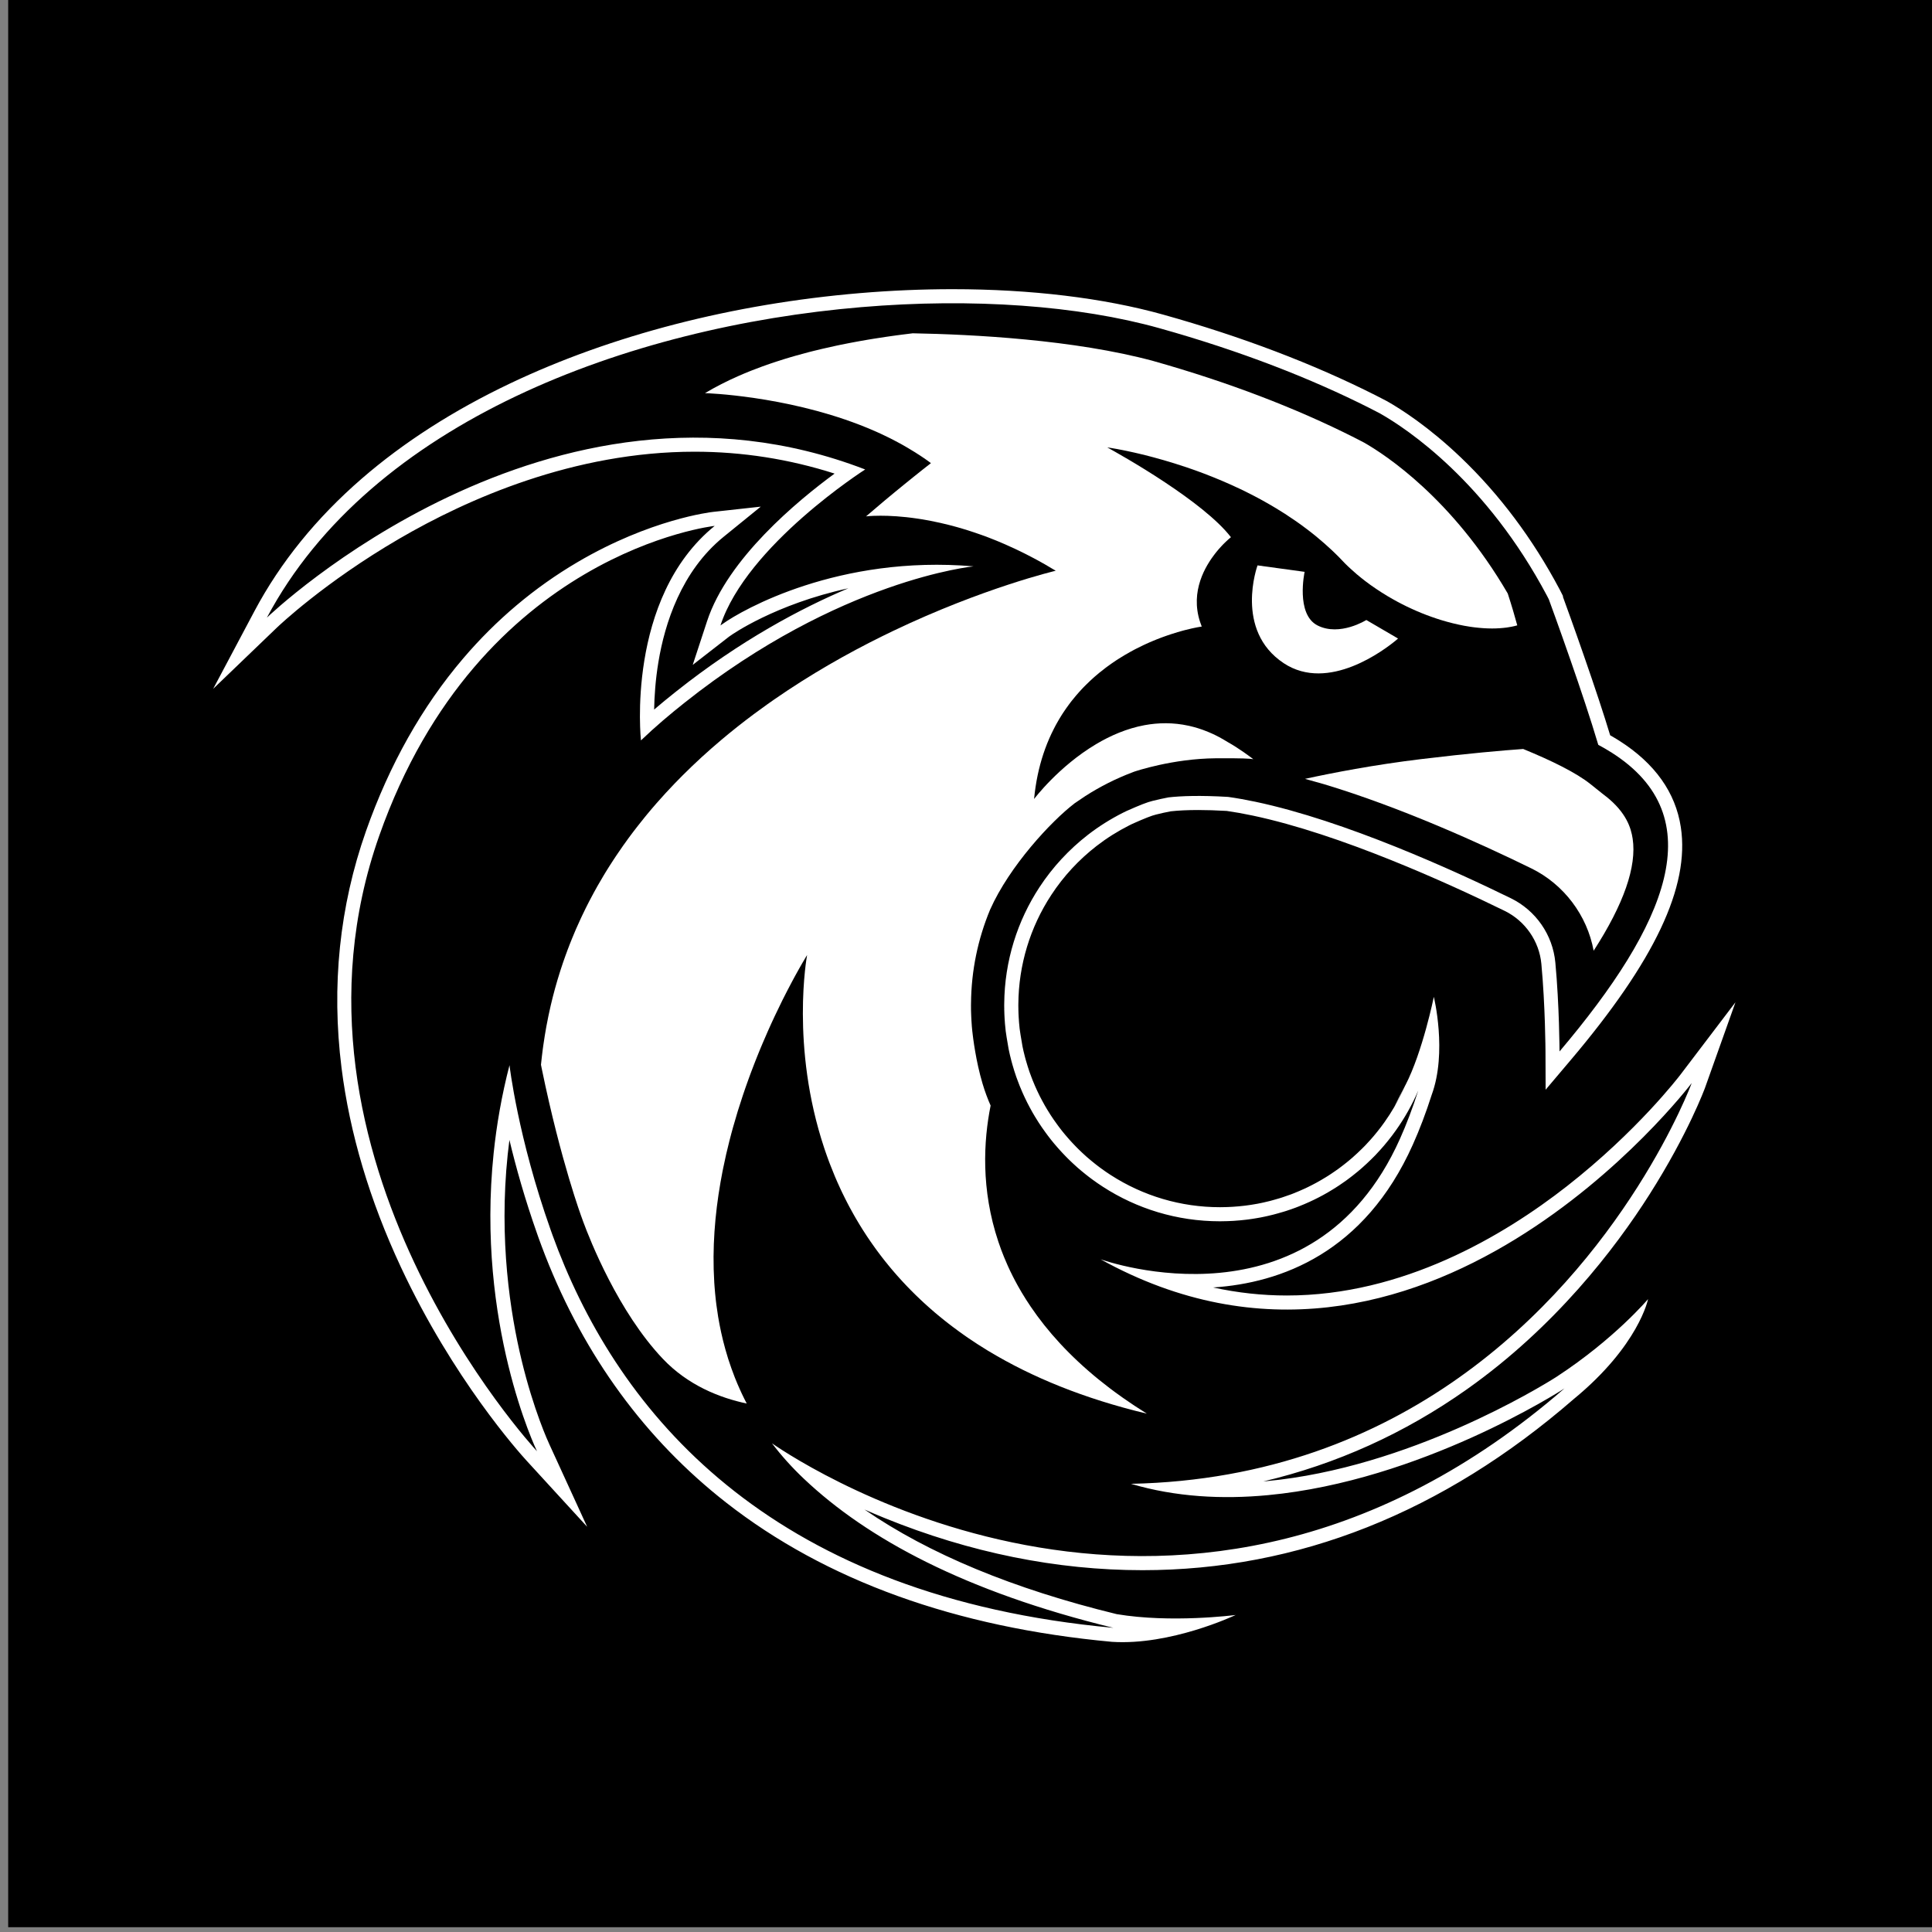 <?xml version="1.0" encoding="UTF-8" standalone="no"?>
<!DOCTYPE svg PUBLIC "-//W3C//DTD SVG 1.1//EN" "http://www.w3.org/Graphics/SVG/1.1/DTD/svg11.dtd">
<svg width="100%" height="100%" viewBox="0 0 2500 2500" version="1.1" xmlns="http://www.w3.org/2000/svg" xmlns:xlink="http://www.w3.org/1999/xlink" xml:space="preserve" xmlns:serif="http://www.serif.com/" style="fill-rule:evenodd;clip-rule:evenodd;stroke-linejoin:round;stroke-miterlimit:2;">
    <rect x="0" y="0" width="2500" height="2500" fill="#808080" stroke="none"/>
    <g transform="matrix(1,0,0,1,-65645,-6726)">
        <g id="BRONZE">
        </g>
        <g id="fronte">
        </g>
        <g id="Artboard73" transform="matrix(1.702,0,0,2.857,-46072.2,-12491.1)">
            <rect x="65645" y="6726" width="1469" height="875" style="fill:none;"/>
            <clipPath id="_clip1">
                <rect x="65645" y="6726" width="1469" height="875"/>
            </clipPath>
            <g clip-path="url(#_clip1)">
                <g transform="matrix(0.455,0,0,0.324,35913.7,4595.07)">
                    <rect x="65332" y="6573" width="3228" height="2699"/>
                </g>
                <g transform="matrix(1.205,0,0,0.718,65439.7,6654.3)">
                    <g transform="matrix(1,0,0,1,1051.38,798.459)">
                        <path d="M0,-12.551C-1.891,-8.249 -4.023,-4.061 -6.396,0C-4.924,-3.135 -2.843,-7.234 0,-12.551" style="fill:white;fill-rule:nonzero;"/>
                    </g>
                    <g transform="matrix(1,0,0,1,1085.44,496.086)">
                        <path d="M0,473.44C-52.183,510.318 -120.127,538.44 -206.663,540.229C-178.427,548.592 -148.934,550.09 -120.229,547.374C-23.744,538.301 64.036,481.866 66.853,480.052C-171.434,686.803 -412.044,529.29 -433.11,514.709L-433.135,514.709C-427.272,522.412 -420.584,529.887 -412.996,537.07C-412.983,537.082 -412.97,537.095 -412.945,537.108C-373.034,574.9 -311.193,608.301 -217.779,631.067C-430.077,611.549 -525.914,500.407 -567.945,393.123C-569.227,389.836 -570.47,386.562 -571.651,383.288L-571.651,383.275L-571.79,382.894L-572.336,381.359L-572.336,381.333L-572.349,381.333L-572.349,381.321L-572.793,380.077C-593.529,321.625 -598.77,276.155 -598.77,276.155C-603.719,295.28 -606.917,313.846 -608.77,331.638C-620.001,439.278 -581.917,518.605 -581.422,519.684C-583.58,517.323 -752.463,334.341 -680.966,131.447C-617.831,-47.69 -469.303,-64.048 -469.303,-64.048C-525.597,-18.337 -515.826,71.282 -515.826,71.282C-506.714,62.538 -497.501,54.797 -488.275,47.475C-390.242,-30.393 -305.952,-38.515 -305.952,-38.515C-390.978,-45.825 -451.942,-11.066 -464.201,-2.259C-465.001,-1.688 -465.559,-1.32 -465.673,-1.231C-448.96,-52.081 -374.353,-99.632 -374.353,-99.632C-573.706,-176.447 -749.608,-8.299 -751.841,-6.155C-686.13,-129.772 -523.643,-189.632 -376.942,-202.018C-306.409,-207.982 -239.518,-202.957 -188.795,-188.769C-137.335,-174.378 -92.868,-156.929 -56.193,-138.414C-53.896,-137.259 -51.701,-136.079 -49.467,-134.937C-32.234,-125.165 17.665,-91.853 55.838,-19.949L56.993,-17.69C56.993,-17.69 56.993,-17.678 57.005,-17.639C57.424,-16.51 63.566,0.241 70.711,20.812C76.739,38.135 83.477,58.16 88.109,73.82C88.122,73.909 88.16,73.985 88.173,74.061C91.193,75.673 94.036,77.335 96.713,79.036C160.457,119.594 131.561,187.412 63.731,267.488C63.731,267.488 63.63,238.465 61.092,211.384C59.454,193.909 48.795,178.579 33.033,170.851C-2.64,153.389 -71.586,121.929 -128.109,109.988C-134.023,108.744 -139.797,107.703 -145.381,106.917C-163.211,105.863 -175.152,106.333 -182.995,107.221C-186.358,107.856 -189.683,108.592 -193.008,109.429C-196.333,110.229 -200.965,112.031 -209.378,115.775C-210.191,116.142 -210.977,116.549 -211.777,116.942C-215.673,118.909 -219.493,121.079 -223.198,123.401C-226.853,125.711 -230.419,128.198 -233.845,130.851C-245.736,140.089 -256.079,151.219 -264.366,163.846C-278.249,185.001 -286.422,210.267 -286.625,237.424C-286.638,237.78 -286.638,238.148 -286.638,238.503C-286.638,238.896 -286.638,239.277 -286.625,239.658C-286.638,240.026 -286.625,240.407 -286.599,240.775C-286.599,240.851 -286.599,240.914 -286.625,240.99C-286.625,241.13 -286.625,241.282 -286.599,241.397C-286.587,242.374 -286.574,243.338 -286.511,244.303C-286.473,245.127 -286.447,245.927 -286.384,246.739C-286.333,247.843 -286.244,248.935 -286.155,250.026C-286.028,251.638 -285.863,253.237 -285.673,254.823C-285.673,254.823 -285.673,254.861 -285.648,254.95C-285.546,255.749 -284.886,260.254 -283.846,266.003C-283.617,267.183 -283.351,268.351 -283.084,269.506C-282.805,270.661 -282.526,271.828 -282.221,272.983C-282.196,273.046 -282.183,273.122 -282.17,273.186C-281.942,274.138 -281.663,275.064 -281.396,276.003C-280.686,278.503 -279.899,280.99 -279.061,283.414C-278.731,284.328 -278.389,285.242 -278.046,286.155C-277.361,288.046 -276.599,289.937 -275.8,291.777C-275.61,292.272 -275.394,292.78 -275.165,293.275C-274.937,293.795 -274.708,294.29 -274.48,294.798C-274.214,295.407 -273.934,296.016 -273.63,296.625C-272.653,298.732 -271.599,300.8 -270.495,302.843C-270.051,303.668 -269.607,304.468 -269.15,305.293C-268.985,305.559 -268.846,305.826 -268.693,306.105C-268.236,306.904 -267.767,307.691 -267.297,308.478C-266.498,309.823 -265.673,311.13 -264.848,312.412C-264.214,313.376 -263.566,314.341 -262.932,315.28C-262.17,316.397 -261.384,317.488 -260.584,318.579C-260.077,319.277 -259.556,319.975 -259.049,320.661C-258.516,321.358 -258.008,322.031 -257.462,322.716C-257.411,322.767 -257.361,322.831 -257.335,322.894C-256.016,324.582 -254.62,326.219 -253.211,327.831C-252.818,328.3 -252.437,328.744 -251.993,329.214C-251.333,329.963 -250.648,330.711 -249.95,331.447C-249.873,331.524 -249.785,331.638 -249.683,331.727C-249.049,332.425 -248.376,333.11 -247.716,333.782C-247.208,334.328 -246.688,334.836 -246.168,335.343C-245.939,335.572 -245.711,335.8 -245.47,336.029C-244.785,336.701 -244.087,337.361 -243.389,338.008C-242.411,338.935 -241.384,339.848 -240.381,340.749C-239.518,341.498 -238.642,342.247 -237.767,342.97C-236.967,343.643 -236.193,344.277 -235.368,344.925C-234.772,345.42 -234.15,345.902 -233.541,346.359C-232.906,346.866 -232.259,347.348 -231.599,347.831C-231.409,347.983 -231.193,348.135 -230.977,348.288C-230.013,349.011 -229.036,349.709 -228.046,350.381C-227.945,350.458 -227.818,350.546 -227.716,350.61C-226.587,351.397 -225.457,352.158 -224.315,352.881C-203.046,366.638 -177.703,374.62 -150.521,374.62C-149.137,374.62 -147.754,374.607 -146.409,374.544C-146.028,374.544 -145.647,374.519 -145.279,374.506C-144.163,374.48 -143.084,374.417 -141.993,374.354C-140.571,374.265 -139.175,374.151 -137.779,374.024C-136.561,373.922 -135.368,373.795 -134.175,373.643C-133.655,373.579 -133.16,373.529 -132.627,373.453C-131.701,373.326 -130.787,373.199 -129.886,373.059C-129.036,372.932 -128.198,372.793 -127.386,372.653C-126.523,372.526 -125.685,372.361 -124.861,372.209C-124.036,372.044 -123.198,371.879 -122.373,371.701C-121.701,371.562 -121.028,371.409 -120.343,371.257C-119.137,370.991 -117.919,370.699 -116.713,370.381C-115.787,370.14 -114.861,369.899 -113.934,369.62C-112.678,369.303 -111.434,368.922 -110.229,368.554C-109.645,368.376 -109.074,368.199 -108.528,368.021C-106.574,367.387 -104.619,366.714 -102.729,366.003C-102.107,365.762 -101.472,365.534 -100.863,365.28C-98.553,364.366 -96.256,363.402 -93.997,362.361C-93.046,361.942 -92.119,361.511 -91.193,361.041C-87.221,359.125 -83.363,357.019 -79.619,354.709C-78.921,354.303 -78.223,353.871 -77.551,353.427C-76.117,352.513 -74.695,351.587 -73.325,350.61C-72.449,350.026 -71.586,349.417 -70.723,348.795C-70.063,348.326 -69.404,347.831 -68.756,347.323C-68.096,346.841 -67.449,346.346 -66.815,345.838C-65.761,345.039 -64.721,344.201 -63.706,343.338C-62.855,342.653 -62.043,341.942 -61.231,341.244C-60.939,340.991 -60.66,340.762 -60.393,340.496C-59.531,339.76 -58.693,338.998 -57.868,338.199C-56.878,337.31 -55.939,336.397 -54.987,335.445C-54.099,334.582 -53.223,333.681 -52.335,332.793C-52.31,332.729 -52.259,332.678 -52.195,332.628C-51.409,331.803 -50.635,330.952 -49.873,330.115C-49.581,329.823 -49.328,329.506 -49.048,329.214C-48.3,328.389 -47.576,327.564 -46.853,326.701C-45.14,324.683 -43.477,322.602 -41.878,320.496C-41.079,319.442 -40.292,318.376 -39.518,317.272C-33.972,309.48 -29.239,301.079 -25.419,292.183C-28.972,303.3 -32.843,313.465 -36.992,322.716C-91.891,445.217 -221.942,399.975 -225.863,398.579C-23.388,510.775 145.483,289.595 147.132,287.424C146.675,288.706 105.457,398.947 0,473.44M140.089,282.044C138.985,283.491 112.64,317.881 68.35,352.526C28.147,383.96 -35.127,421.435 -108.287,421.435C-123.883,421.435 -139.416,419.734 -154.823,416.371C-112.056,413.554 -59.404,394.519 -28.858,326.346C-24.53,316.714 -20.52,306.13 -16.929,294.886C-7.005,267.945 -15.571,233.046 -15.571,233.046C-15.571,233.046 -22.627,267.729 -33.477,288.706C-33.655,289.062 -33.845,289.404 -34.023,289.747C-34.036,289.772 -34.036,289.798 -34.061,289.823C-35.952,294.125 -38.084,298.313 -40.457,302.374C-40.457,302.399 -40.469,302.424 -40.482,302.437C-42.411,305.762 -44.505,308.998 -46.726,312.12C-47.399,313.084 -48.109,314.049 -48.921,315.128C-50.482,317.171 -52.043,319.125 -53.591,320.952C-54.226,321.714 -54.86,322.425 -55.546,323.186C-55.711,323.364 -55.876,323.541 -56.041,323.732L-56.167,323.871L-56.269,323.985L-56.421,324.138C-57.069,324.861 -57.729,325.584 -58.401,326.295C-58.617,326.498 -58.807,326.701 -58.998,326.917L-59.492,327.425L-61.142,329.074L-61.193,329.112L-61.244,329.163C-61.929,329.848 -62.843,330.749 -63.769,331.587L-64.023,331.815C-64.708,332.488 -65.406,333.123 -66.13,333.732L-66.396,333.96L-66.612,334.176C-66.662,334.227 -66.726,334.277 -66.789,334.328L-67.03,334.544L-67.437,334.887C-68.071,335.432 -68.668,335.952 -69.251,336.422L-69.429,336.574C-70.33,337.336 -71.244,338.072 -72.157,338.757L-72.246,338.833L-72.335,338.897C-72.868,339.328 -73.414,339.747 -73.972,340.153L-74.086,340.242L-74.213,340.331C-74.759,340.762 -75.317,341.181 -75.85,341.562C-76.828,342.26 -77.551,342.767 -78.223,343.224L-78.338,343.3L-78.452,343.376C-79.734,344.29 -81.117,345.178 -82.297,345.94L-82.36,345.978L-82.411,346.016C-82.944,346.359 -83.49,346.701 -84.061,347.031L-84.162,347.082L-84.251,347.145C-87.69,349.265 -91.307,351.244 -95.025,353.046L-95.102,353.084L-95.178,353.123C-95.901,353.478 -96.675,353.846 -97.551,354.227L-97.614,354.265L-97.69,354.29C-99.632,355.191 -101.739,356.079 -104.099,357.019L-104.175,357.044L-104.251,357.082C-104.569,357.209 -104.899,357.336 -105.216,357.463L-105.825,357.691C-107.475,358.3 -109.239,358.922 -111.244,359.569C-111.739,359.734 -112.259,359.899 -112.792,360.052L-112.855,360.077C-113.985,360.42 -115.051,360.749 -116.079,361.003L-116.282,361.054L-116.472,361.117C-117.234,361.346 -118.059,361.562 -118.921,361.79C-119.987,362.069 -121.092,362.336 -122.234,362.577L-122.614,362.666C-123.135,362.78 -123.642,362.894 -124.15,363.008L-124.188,363.008L-124.213,363.021C-124.873,363.161 -125.546,363.288 -126.218,363.427L-126.523,363.491L-126.942,363.567C-127.5,363.668 -128.071,363.782 -128.655,363.859L-128.756,363.884L-128.858,363.897C-129.607,364.024 -130.381,364.15 -131.168,364.277C-132.069,364.417 -132.932,364.531 -133.807,364.645C-134.137,364.696 -134.404,364.734 -134.683,364.76L-135.216,364.823C-136.358,364.975 -137.411,365.077 -138.49,365.166L-138.515,365.178L-138.553,365.178C-140.064,365.318 -141.333,365.42 -142.513,365.483C-143.554,365.546 -144.518,365.597 -145.457,365.623L-145.559,365.623L-146.015,365.648C-146.13,365.648 -146.257,365.661 -146.383,365.661L-146.574,365.661L-146.802,365.673C-148.033,365.724 -149.366,365.737 -150.495,365.737C-175.064,365.737 -198.909,358.706 -219.467,345.42L-219.493,345.394L-219.531,345.381C-220.457,344.785 -221.46,344.112 -222.615,343.326L-222.792,343.199L-222.818,343.173L-222.856,343.148L-223.021,343.034C-223.896,342.437 -224.772,341.815 -225.622,341.181L-225.724,341.105L-225.825,341.029C-225.914,340.965 -225.99,340.914 -226.066,340.851L-226.219,340.737L-226.333,340.661C-226.828,340.293 -227.424,339.861 -227.957,339.417L-228.071,339.341L-228.186,339.252C-228.757,338.82 -229.239,338.44 -229.67,338.085L-229.759,338.008L-229.861,337.932C-230.546,337.399 -231.231,336.841 -232.018,336.168L-232.043,336.143L-232.081,336.117C-232.881,335.458 -233.68,334.772 -234.467,334.087L-234.861,333.744C-235.711,332.983 -236.498,332.272 -237.247,331.562L-237.285,331.524L-237.323,331.498C-237.957,330.902 -238.592,330.305 -239.214,329.683L-239.277,329.633L-239.328,329.582C-239.505,329.417 -239.67,329.252 -239.835,329.074L-239.873,329.049L-239.937,328.985C-240.394,328.541 -240.825,328.123 -241.181,327.729L-241.346,327.564C-241.98,326.917 -242.564,326.321 -243.084,325.749L-243.427,325.369L-243.503,325.305C-244.125,324.658 -244.721,323.998 -245.305,323.338L-245.406,323.224L-245.508,323.11C-245.787,322.818 -246.054,322.513 -246.371,322.12L-246.434,322.057L-246.498,321.98C-247.513,320.813 -248.833,319.29 -250.051,317.742C-250.229,317.488 -250.419,317.247 -250.622,317.006C-250.977,316.549 -251.333,316.105 -251.675,315.635L-251.917,315.318L-252.183,314.975C-252.576,314.442 -252.983,313.897 -253.376,313.351C-254.01,312.488 -254.81,311.384 -255.559,310.28C-256.142,309.404 -256.764,308.491 -257.373,307.564C-258.313,306.117 -259.01,304.988 -259.632,303.935C-260.064,303.211 -260.495,302.501 -260.901,301.777L-260.939,301.727C-261.092,301.422 -261.257,301.13 -261.434,300.838L-261.434,300.825C-261.853,300.09 -262.247,299.366 -262.64,298.63C-263.757,296.587 -264.696,294.709 -265.546,292.881L-265.597,292.767L-265.66,292.653C-265.863,292.234 -266.079,291.777 -266.307,291.244L-266.333,291.194L-266.346,291.155L-266.587,290.622C-266.726,290.318 -266.866,290.013 -267.005,289.696L-267.031,289.633L-267.069,289.556C-267.221,289.227 -267.361,288.897 -267.488,288.579L-267.551,288.414L-267.627,288.237C-268.389,286.485 -269.074,284.759 -269.67,283.135L-269.696,283.034C-270.026,282.171 -270.343,281.308 -270.66,280.457C-271.447,278.16 -272.17,275.851 -272.818,273.579L-273.008,272.932C-273.173,272.336 -273.338,271.765 -273.465,271.257C-273.516,271.054 -273.566,270.8 -273.655,270.521C-273.896,269.595 -274.125,268.668 -274.341,267.742L-274.417,267.45C-274.658,266.397 -274.899,265.356 -275.089,264.353C-276.13,258.567 -276.752,254.277 -276.802,253.833L-276.891,253.16L-276.904,253.135C-277.056,251.803 -277.17,250.546 -277.272,249.328C-277.348,248.313 -277.437,247.285 -277.475,246.333L-277.488,246.193L-277.5,246.041C-277.538,245.534 -277.564,245.013 -277.577,244.506L-277.602,243.897L-277.615,243.808L-277.615,243.719C-277.665,242.97 -277.678,242.12 -277.691,241.282L-277.691,240.47L-277.703,240.165C-277.716,240.089 -277.716,240.026 -277.716,239.95L-277.703,239.645L-277.716,239.366C-277.729,239.074 -277.729,238.795 -277.729,238.503C-277.729,238.249 -277.729,237.995 -277.716,237.742L-277.716,237.488C-277.526,212.957 -270.33,189.176 -256.904,168.719C-249.201,156.967 -239.594,146.587 -228.363,137.868C-225.229,135.445 -221.891,133.097 -218.427,130.914C-214.911,128.706 -211.32,126.676 -207.767,124.886L-207.132,124.569C-206.65,124.328 -206.168,124.087 -205.686,123.871C-198.008,120.445 -193.566,118.706 -190.901,118.071L-190.85,118.059L-190.812,118.046C-187.741,117.272 -184.658,116.587 -181.637,116.016C-176.726,115.47 -170.876,115.191 -164.252,115.191C-158.769,115.191 -152.716,115.381 -146.244,115.762C-141.168,116.485 -135.673,117.462 -129.911,118.681C-74.518,130.381 -6.472,161.384 29.163,178.833C42.081,185.165 50.939,197.957 52.272,212.209C54.746,238.592 54.873,267.234 54.873,267.513L54.962,291.625L70.533,273.224C123.807,210.343 145.965,163.566 140.267,126.016C136.942,104.112 123.896,85.787 101.51,71.536C99.62,70.343 97.665,69.175 95.685,68.046C91.739,55 86.18,38.147 79.125,17.894C72.932,0.038 67.576,-14.67 65.901,-19.251L65.901,-19.835L64.937,-21.738L63.782,-23.997L63.744,-24.048L63.718,-24.112C46.84,-55.901 25.901,-83.845 1.498,-107.17C-18.883,-126.637 -36.421,-137.767 -45.051,-142.665L-45.228,-142.754L-45.393,-142.843C-46.32,-143.325 -47.234,-143.794 -48.16,-144.277C-49.48,-144.975 -50.812,-145.66 -52.17,-146.345C-91.789,-166.345 -136.942,-183.503 -186.371,-197.323C-223.896,-207.817 -269.835,-213.363 -319.252,-213.363C-338.414,-213.363 -358.059,-212.526 -377.666,-210.876C-457.996,-204.086 -534.366,-184.366 -598.554,-153.82C-634.214,-136.853 -665.635,-116.688 -691.955,-93.883C-720.598,-69.074 -743.377,-40.964 -759.659,-10.33L-785.725,38.731L-745.661,0.254C-744.455,-0.901 -715.598,-28.401 -668.389,-55.914C-625.394,-80.964 -558.161,-110.838 -482.006,-110.838C-451.93,-110.838 -422.285,-106.193 -393.655,-97.03C-416.955,-79.949 -461.117,-43.464 -474.087,-4.01L-483.161,23.63L-460.356,5.914L-460.28,5.85C-459.975,5.647 -459.544,5.356 -459.011,4.975C-458.63,4.696 -431.244,-14.619 -384.975,-24.683C-414.62,-12.17 -453.021,8.147 -493.77,40.521C-498.732,44.455 -503.275,48.186 -507.513,51.815C-507.361,43.541 -506.689,33.097 -504.798,21.739C-500.826,-2.246 -490.458,-35.393 -463.668,-57.157L-440.242,-76.18L-470.242,-72.881C-471.841,-72.703 -509.798,-68.274 -555.927,-41.129C-582.932,-25.254 -607.171,-4.835 -627.983,19.556C-653.922,49.95 -674.544,86.599 -689.316,128.49C-706.029,175.914 -711.219,226.168 -704.747,277.843C-699.57,319.125 -686.981,361.409 -667.298,403.529C-634.366,474.024 -592.628,520.572 -587.983,525.636L-549.772,567.336L-573.313,515.978L-573.338,515.94L-573.389,515.826C-574.404,513.656 -583.554,493.719 -591.156,462.184C-598.25,432.755 -605.521,386.371 -599.912,332.564C-599.582,329.468 -599.227,326.384 -598.821,323.3C-594.811,340.09 -589.125,360.496 -581.206,382.856C-581.206,382.856 -579.963,386.486 -578.541,390.204C-577.818,392.133 -577.044,394.163 -576.194,396.346C-551.295,459.899 -512.932,512.26 -462.158,552.006C-399.226,601.257 -317.272,630.839 -218.566,639.912C-181.726,642.273 -141.764,623.529 -140.597,622.971C-141.815,623.123 -181.485,628.174 -215.648,622.438C-280.914,606.537 -334.226,584.405 -374.772,556.448C-370.686,558.25 -366.435,560.052 -362.031,561.841C-308.3,583.643 -253.579,594.709 -199.391,594.709C-101.396,594.709 -9.848,558.389 72.703,486.765C113.871,452.907 119.582,423.719 119.582,423.719C119.582,423.719 98.465,448.783 62.069,472.577C61.98,472.628 61.853,472.717 61.675,472.831C61.548,472.92 61.409,473.009 61.282,473.085C51.789,479.087 -31.206,530.09 -121.028,538.529C-121.739,538.592 -122.437,538.656 -123.135,538.719C-77.005,527.806 -34.061,508.415 5.152,480.699C60.876,441.333 98.617,392.107 120.47,357.742C144.975,319.201 155.432,290.686 155.533,290.407L174.746,236.447L140.089,282.044Z" style="fill:white;fill-rule:nonzero;"/>
                    </g>
                    <g transform="matrix(1,0,0,1,1051.96,785.808)">
                        <path d="M0,-1.016C-0.178,-0.661 -0.368,-0.318 -0.546,0.025C-0.381,-0.331 -0.228,-0.686 -0.076,-1.041L0,-1.016Z" style="fill:white;fill-rule:nonzero;"/>
                    </g>
                    <g transform="matrix(1,0,0,1,1170.7,572.773)">
                        <path d="M0,127.272C-4.099,104.937 -18.769,85.381 -39.378,75.292C-70.241,60.178 -121.345,36.853 -170.229,22.183C-174.175,21.054 -178.135,19.937 -182.107,18.845C-165,15.114 -138.769,10.013 -109.01,6.409C-78.579,2.729 -57.119,0.901 -44.454,0C-26.637,7.297 -10.952,14.975 -1.98,22.183C1.409,24.899 3.68,26.713 5.178,27.906C5.19,27.919 5.203,27.932 5.216,27.932C6.485,28.947 7.208,29.505 7.576,29.785C7.779,29.937 7.881,30.013 7.932,30.051C7.919,30.026 7.906,30.013 7.881,29.988C20.66,40.165 23.579,49.823 24.607,56.536C27.284,74.125 19.023,97.818 0,127.272" style="fill:white;fill-rule:nonzero;"/>
                    </g>
                    <g transform="matrix(1,0,0,1,1047.29,491.149)">
                        <path d="M0,11.954C0,11.954 -0.444,12.347 -1.269,13.045C-8.388,18.934 -43.858,46.142 -72.081,27.538C-103.592,6.738 -88.655,-34.188 -88.655,-34.188L-58.947,-30.115C-58.947,-30.115 -64.746,-3.313 -50.736,3.731C-36.713,10.787 -20.013,0.266 -20.013,0.266L-9.315,6.51L0,11.954Z" style="fill:white;fill-rule:nonzero;"/>
                    </g>
                    <g transform="matrix(1,0,0,1,1122.51,807.825)">
                        <path d="M0,-313.046L0,-313.033C-1.193,-312.691 -2.424,-312.411 -3.693,-312.158C-4.632,-311.98 -5.596,-311.815 -6.586,-311.675C-9.543,-311.282 -12.652,-311.066 -15.901,-311.066C-16.802,-311.066 -17.69,-311.092 -18.604,-311.117C-19.251,-311.142 -19.911,-311.155 -20.571,-311.206C-21.053,-311.231 -21.561,-311.269 -22.056,-311.307C-22.754,-311.358 -23.452,-311.409 -24.15,-311.485C-24.721,-311.536 -25.279,-311.587 -25.863,-311.663C-26.37,-311.714 -26.891,-311.764 -27.398,-311.84C-27.64,-311.879 -27.855,-311.891 -28.084,-311.929C-28.706,-312.018 -29.34,-312.107 -29.962,-312.196C-30.622,-312.297 -31.307,-312.411 -31.98,-312.538C-32.462,-312.615 -32.944,-312.703 -33.452,-312.78C-38.211,-313.668 -43.109,-314.886 -48.046,-316.384C-50.102,-317.031 -52.157,-317.703 -54.213,-318.439C-58.338,-319.899 -62.487,-321.587 -66.574,-323.465C-68.63,-324.391 -70.673,-325.381 -72.69,-326.422C-73.718,-326.929 -74.708,-327.475 -75.723,-328.008C-76.726,-328.541 -77.716,-329.099 -78.718,-329.67C-79.721,-330.229 -80.698,-330.8 -81.688,-331.384C-83.058,-332.183 -84.416,-333.033 -85.749,-333.896C-86.815,-334.569 -87.906,-335.28 -88.959,-336.003C-89.975,-336.675 -90.99,-337.386 -91.992,-338.097C-92.234,-338.274 -92.5,-338.452 -92.716,-338.604C-93.807,-339.404 -94.899,-340.203 -95.952,-341.003C-97.779,-342.399 -99.531,-343.833 -101.295,-345.305C-102.589,-346.409 -103.858,-347.538 -105.114,-348.706C-105.736,-349.277 -106.371,-349.848 -106.98,-350.432C-107.602,-351.028 -108.198,-351.612 -108.795,-352.208C-109.886,-353.376 -110.99,-354.531 -112.094,-355.66C-112.652,-356.231 -113.211,-356.79 -113.782,-357.348C-114.34,-357.907 -114.911,-358.452 -115.482,-359.011L-115.559,-359.087C-116.066,-359.569 -116.574,-360.064 -117.094,-360.546C-118.642,-361.993 -120.216,-363.427 -121.789,-364.81L-121.802,-364.81C-123.211,-366.054 -124.632,-367.259 -126.079,-368.452C-126.789,-369.049 -127.513,-369.645 -128.236,-370.229C-128.972,-370.813 -129.696,-371.384 -130.419,-371.955C-131.155,-372.526 -131.891,-373.084 -132.627,-373.643C-133.769,-374.531 -134.937,-375.381 -136.104,-376.244C-136.98,-376.879 -137.868,-377.5 -138.744,-378.122C-139.404,-378.592 -140.076,-379.061 -140.736,-379.505C-142.729,-380.876 -144.734,-382.209 -146.751,-383.516C-148.592,-384.683 -150.432,-385.838 -152.272,-386.942C-155.051,-388.617 -157.83,-390.216 -160.609,-391.764C-162.462,-392.78 -164.315,-393.769 -166.168,-394.747L-166.18,-394.747C-168.033,-395.711 -169.886,-396.637 -171.726,-397.564C-172.716,-398.046 -173.693,-398.516 -174.67,-398.985C-182.513,-402.716 -190.241,-405.965 -197.653,-408.782C-198.579,-409.138 -199.505,-409.48 -200.406,-409.81L-200.419,-409.81C-201.333,-410.153 -202.246,-410.483 -203.148,-410.813C-204.048,-411.13 -204.95,-411.447 -205.838,-411.752L-205.851,-411.752C-206.739,-412.069 -207.615,-412.374 -208.503,-412.678C-211.13,-413.567 -213.719,-414.404 -216.219,-415.178C-220.952,-416.65 -225.406,-417.932 -229.544,-419.036C-230.444,-419.29 -231.333,-419.518 -232.208,-419.734C-233.071,-419.962 -233.922,-420.178 -234.759,-420.394C-236.016,-420.698 -237.234,-420.99 -238.401,-421.27C-238.427,-421.282 -238.452,-421.295 -238.477,-421.295C-239.226,-421.473 -239.962,-421.638 -240.673,-421.802C-240.939,-421.866 -241.206,-421.929 -241.472,-421.993C-243.325,-422.399 -245.038,-422.78 -246.625,-423.11L-246.637,-423.11C-247.107,-423.211 -247.564,-423.3 -248.008,-423.389C-248.452,-423.478 -248.884,-423.579 -249.302,-423.655C-249.721,-423.732 -250.14,-423.808 -250.521,-423.884C-250.927,-423.96 -251.295,-424.036 -251.676,-424.099C-251.688,-424.112 -251.714,-424.125 -251.726,-424.125C-252.018,-424.176 -252.297,-424.226 -252.564,-424.277C-253.643,-424.468 -254.594,-424.632 -255.406,-424.772C-256.028,-424.886 -256.549,-424.962 -256.993,-425.039C-257.107,-425.051 -257.208,-425.077 -257.31,-425.089C-257.411,-425.102 -257.5,-425.115 -257.589,-425.127C-258.046,-425.191 -258.376,-425.242 -258.554,-425.267C-258.579,-425.267 -258.604,-425.28 -258.63,-425.28L-258.668,-425.28C-258.643,-425.254 -258.604,-425.242 -258.541,-425.204C-258.516,-425.191 -258.49,-425.178 -258.452,-425.153C-258.414,-425.127 -258.376,-425.115 -258.325,-425.089C-255.66,-423.617 -239.455,-414.671 -222.005,-403.084C-221.993,-403.072 -221.993,-403.059 -221.967,-403.046C-221.942,-403.033 -221.929,-403.021 -221.904,-403.008C-206.092,-392.5 -189.29,-379.848 -180.673,-368.668L-180.673,-368.63C-180.762,-368.554 -181.282,-368.135 -182.094,-367.424C-182.272,-367.272 -182.475,-367.094 -182.678,-366.904C-182.894,-366.714 -183.109,-366.511 -183.35,-366.282C-183.693,-365.965 -184.074,-365.597 -184.48,-365.203C-184.62,-365.064 -184.772,-364.924 -184.911,-364.772L-185.419,-364.277C-185.571,-364.099 -185.736,-363.934 -185.927,-363.757L-185.927,-363.744C-186.092,-363.566 -186.269,-363.389 -186.447,-363.198C-186.587,-363.059 -186.726,-362.907 -186.853,-362.754C-187.259,-362.323 -187.665,-361.853 -188.109,-361.371C-188.287,-361.155 -188.477,-360.939 -188.68,-360.711C-188.871,-360.483 -189.061,-360.254 -189.252,-360.026C-189.455,-359.785 -189.645,-359.556 -189.848,-359.315L-189.848,-359.302C-190.089,-359.011 -190.33,-358.706 -190.584,-358.389L-190.584,-358.376C-190.825,-358.059 -191.079,-357.742 -191.32,-357.412C-191.828,-356.752 -192.31,-356.079 -192.805,-355.368C-193.198,-354.81 -193.592,-354.226 -193.972,-353.63C-194.48,-352.83 -194.988,-352.018 -195.495,-351.168C-197.221,-348.198 -198.782,-344.924 -199.962,-341.371C-202.5,-333.769 -203.287,-324.937 -200.178,-315.356C-199.924,-314.594 -199.658,-313.833 -199.366,-313.071C-199.264,-312.818 -199.163,-312.564 -199.048,-312.297C-199.048,-312.297 -203.198,-311.726 -209.873,-309.988C-210.267,-309.886 -210.673,-309.772 -211.079,-309.67C-213.122,-309.112 -215.381,-308.452 -217.805,-307.665C-218.769,-307.361 -219.759,-307.031 -220.787,-306.675C-221.802,-306.32 -222.843,-305.952 -223.922,-305.559C-224.366,-305.394 -224.835,-305.216 -225.292,-305.038C-225.394,-305 -225.495,-304.975 -225.597,-304.924C-226.142,-304.721 -226.688,-304.505 -227.247,-304.29C-228.338,-303.858 -229.429,-303.401 -230.546,-302.932C-231.117,-302.691 -231.688,-302.437 -232.272,-302.196C-232.335,-302.158 -232.386,-302.132 -232.462,-302.107C-233.173,-301.79 -233.884,-301.472 -234.594,-301.142C-234.873,-301.003 -235.165,-300.889 -235.444,-300.749C-235.648,-300.66 -235.838,-300.571 -236.028,-300.483C-237.513,-299.772 -239.036,-299.023 -240.559,-298.236C-240.901,-298.059 -241.257,-297.881 -241.599,-297.703C-241.675,-297.653 -241.752,-297.615 -241.84,-297.576C-241.853,-297.564 -241.866,-297.551 -241.878,-297.551C-242.653,-297.132 -243.427,-296.713 -244.214,-296.282C-245.419,-295.609 -246.625,-294.924 -247.843,-294.201C-247.881,-294.188 -247.906,-294.163 -247.932,-294.15C-249.15,-293.427 -250.381,-292.665 -251.612,-291.878C-252.107,-291.561 -252.627,-291.231 -253.135,-290.901C-254.15,-290.229 -255.153,-289.531 -256.168,-288.833C-257.094,-288.186 -258.021,-287.526 -258.934,-286.84C-259.023,-286.777 -259.112,-286.701 -259.201,-286.637C-259.366,-286.523 -259.544,-286.396 -259.696,-286.269C-261.066,-285.241 -262.411,-284.188 -263.757,-283.084C-264.734,-282.272 -265.711,-281.447 -266.676,-280.609C-267.031,-280.292 -267.399,-279.975 -267.754,-279.645C-268.363,-279.099 -268.985,-278.528 -269.594,-277.957C-270.584,-277.031 -271.561,-276.079 -272.539,-275.102C-272.868,-274.772 -273.198,-274.455 -273.516,-274.112C-273.947,-273.655 -274.366,-273.224 -274.797,-272.767C-275.356,-272.158 -275.914,-271.548 -276.472,-270.927C-277.12,-270.216 -277.742,-269.493 -278.376,-268.757C-279.302,-267.653 -280.229,-266.536 -281.143,-265.381C-281.434,-265 -281.739,-264.607 -282.044,-264.213C-282.488,-263.63 -282.932,-263.033 -283.363,-262.424C-283.808,-261.828 -284.239,-261.219 -284.67,-260.609C-285.242,-259.785 -285.813,-258.947 -286.371,-258.109C-286.65,-257.678 -286.929,-257.246 -287.209,-256.828C-287.475,-256.396 -287.754,-255.965 -288.021,-255.52C-288.287,-255.089 -288.554,-254.658 -288.82,-254.213C-289.087,-253.769 -289.353,-253.325 -289.607,-252.868C-289.861,-252.424 -290.127,-251.98 -290.381,-251.51C-290.66,-251.028 -290.94,-250.533 -291.206,-250.038C-291.599,-249.29 -291.993,-248.541 -292.386,-247.767C-294.404,-243.833 -296.244,-239.645 -297.856,-235.229C-298.237,-234.163 -298.604,-233.097 -298.972,-232.018C-301.828,-223.427 -303.858,-213.96 -304.861,-203.49C-304.861,-203.49 -289.505,-223.96 -265.724,-238.109C-256.65,-243.515 -246.358,-247.982 -235.191,-250.064C-226.384,-251.688 -217.043,-251.828 -207.373,-249.708C-207.234,-249.683 -207.094,-249.645 -206.955,-249.62C-206.244,-249.455 -205.533,-249.29 -204.835,-249.099L-203.655,-248.795C-202.906,-248.592 -202.158,-248.376 -201.422,-248.135C-200.546,-247.856 -199.67,-247.576 -198.807,-247.272L-198.795,-247.259C-198.465,-247.145 -198.135,-247.018 -197.805,-246.904C-196.815,-246.536 -195.812,-246.155 -194.823,-245.724L-194.81,-245.724C-191.815,-244.48 -188.807,-243.008 -185.774,-241.257L-185.762,-241.257C-184.746,-240.673 -183.731,-240.064 -182.716,-239.429C-179.252,-237.5 -175.711,-235.191 -172.779,-233.16C-169.861,-231.13 -167.551,-229.391 -166.536,-228.617C-168.236,-228.947 -173.693,-229.315 -190.178,-229.188C-217.615,-228.96 -241.092,-220.939 -241.828,-220.698C-241.828,-220.685 -241.84,-220.685 -241.84,-220.685L-241.929,-220.647L-242.031,-220.609L-242.792,-220.317C-253.084,-216.447 -263.186,-211.358 -272.526,-205.356L-279.163,-200.876C-294.112,-189.493 -320.419,-161.104 -332.602,-133.718C-340.343,-115.14 -344.468,-95.165 -344.645,-74.759C-344.671,-74.15 -344.671,-73.629 -344.671,-73.236C-344.671,-72.893 -344.671,-72.475 -344.658,-71.992L-344.658,-70.749C-344.658,-70.368 -344.645,-69.924 -344.62,-69.391C-344.607,-68.49 -344.582,-67.487 -344.518,-66.421L-344.506,-66.206C-344.48,-65.47 -344.442,-64.657 -344.379,-63.744C-344.315,-62.373 -344.214,-61.117 -344.125,-60C-344.125,-60 -344.112,-59.886 -344.087,-59.657C-344.087,-59.594 -344.074,-59.518 -344.074,-59.454C-344.061,-59.378 -344.061,-59.289 -344.049,-59.2C-344.023,-58.997 -344.011,-58.769 -343.985,-58.502C-343.96,-58.325 -343.947,-58.134 -343.935,-57.931C-343.922,-57.855 -343.909,-57.754 -343.896,-57.665C-343.884,-57.475 -343.858,-57.284 -343.846,-57.081C-343.795,-56.7 -343.744,-56.294 -343.693,-55.85C-343.668,-55.558 -343.63,-55.254 -343.592,-54.949C-343.516,-54.327 -343.44,-53.655 -343.338,-52.931C-343.325,-52.83 -343.313,-52.728 -343.3,-52.627L-343.3,-52.576C-343.122,-51.294 -342.919,-49.86 -342.691,-48.325C-342.501,-47.043 -342.285,-45.711 -342.031,-44.302C-341.003,-38.287 -339.506,-31.155 -337.386,-23.997C-335.813,-18.705 -334.023,-14.048 -332.285,-10.114C-336.739,12.119 -338.478,42.754 -327.374,75.85C-326.815,77.526 -326.219,79.201 -325.597,80.889C-325.127,82.145 -324.632,83.401 -324.125,84.658C-323.96,85.089 -323.782,85.521 -323.605,85.939C-322.907,87.64 -322.183,89.328 -321.422,91.028C-320.94,92.094 -320.432,93.16 -319.937,94.226C-319.429,95.279 -318.896,96.345 -318.363,97.412L-318.363,97.424C-317.932,98.274 -317.488,99.125 -317.044,99.975L-317.044,99.988C-316.587,100.838 -316.13,101.701 -315.66,102.551C-315.432,102.983 -315.191,103.414 -314.95,103.845C-314.226,105.127 -313.49,106.422 -312.729,107.703C-311.841,109.214 -310.914,110.724 -309.95,112.221C-308.998,113.731 -308.008,115.229 -306.993,116.726C-296.485,132.247 -282.475,147.767 -264.023,162.754C-261.764,164.582 -259.455,166.396 -257.069,168.211C-255.876,169.112 -254.67,170.013 -253.44,170.914C-251.904,172.044 -250.356,173.16 -248.757,174.277C-244.01,177.627 -238.998,180.927 -233.757,184.201L-233.731,184.226C-273.668,174.683 -306.371,161.105 -333.122,145.013L-333.135,145.013C-333.135,145.013 -333.376,144.873 -333.833,144.594C-333.922,144.544 -334.011,144.48 -334.099,144.442L-334.353,144.277C-338.478,141.764 -342.462,139.201 -346.295,136.574C-346.726,136.269 -347.171,135.977 -347.602,135.673C-348.084,135.343 -348.566,135 -349.036,134.67C-349.379,134.429 -349.709,134.188 -350.039,133.947C-350.711,133.49 -351.384,133.008 -352.031,132.526C-353.351,131.574 -354.658,130.61 -355.952,129.632C-356.587,129.163 -357.209,128.681 -357.843,128.198C-358.313,127.843 -358.782,127.475 -359.252,127.107C-359.899,126.612 -360.534,126.104 -361.168,125.609C-361.32,125.483 -361.473,125.356 -361.625,125.229C-362.247,124.747 -362.856,124.252 -363.465,123.744C-363.706,123.554 -363.947,123.363 -364.188,123.16C-364.556,122.868 -364.924,122.564 -365.28,122.247C-365.356,122.196 -365.432,122.132 -365.508,122.069L-365.737,121.879C-366.092,121.599 -366.435,121.307 -366.777,121.003C-367.069,120.774 -367.361,120.521 -367.653,120.28C-367.754,120.178 -367.869,120.089 -367.97,119.988C-368.3,119.708 -368.643,119.417 -368.973,119.125C-369.023,119.087 -369.074,119.049 -369.112,118.998C-369.404,118.757 -369.683,118.516 -369.975,118.262C-370.584,117.741 -371.181,117.208 -371.777,116.663C-371.803,116.65 -371.815,116.625 -371.841,116.599C-371.866,116.587 -371.891,116.574 -371.904,116.536C-372.336,116.181 -372.754,115.8 -373.173,115.406C-373.579,115.051 -373.985,114.67 -374.379,114.315C-375.191,113.566 -375.978,112.83 -376.765,112.082C-377.361,111.523 -377.957,110.965 -378.541,110.381C-378.884,110.064 -379.214,109.734 -379.556,109.417L-380.546,108.427C-381.168,107.83 -381.777,107.208 -382.386,106.599C-382.513,106.472 -382.628,106.358 -382.742,106.231C-383.313,105.66 -383.884,105.064 -384.442,104.493C-384.658,104.277 -384.861,104.061 -385.064,103.845C-385.331,103.566 -385.61,103.274 -385.876,102.995L-386.333,102.5C-386.6,102.221 -386.866,101.942 -387.12,101.663C-387.183,101.612 -387.234,101.549 -387.285,101.498C-387.589,101.168 -387.894,100.838 -388.199,100.495C-388.82,99.835 -389.43,99.163 -390.026,98.49C-390.394,98.097 -390.749,97.691 -391.092,97.297C-391.346,97.031 -391.574,96.752 -391.815,96.485C-392.056,96.206 -392.31,95.914 -392.539,95.635C-392.653,95.521 -392.742,95.406 -392.843,95.305C-393.237,94.848 -393.63,94.391 -394.011,93.934C-394.074,93.871 -394.125,93.795 -394.188,93.731C-394.518,93.338 -394.848,92.957 -395.166,92.576C-395.292,92.424 -395.419,92.285 -395.534,92.132C-395.648,91.993 -395.775,91.853 -395.889,91.713C-396.003,91.574 -396.117,91.434 -396.219,91.295C-396.32,91.181 -396.422,91.066 -396.511,90.952C-396.612,90.825 -396.714,90.711 -396.803,90.597C-396.93,90.457 -397.031,90.305 -397.145,90.165C-397.526,89.721 -397.894,89.264 -398.249,88.807C-398.389,88.642 -398.516,88.49 -398.643,88.325C-398.782,88.16 -398.909,87.983 -399.049,87.818C-399.328,87.462 -399.607,87.107 -399.886,86.752C-399.95,86.663 -400.013,86.587 -400.064,86.51C-400.128,86.434 -400.191,86.358 -400.254,86.269C-400.407,86.079 -400.559,85.889 -400.711,85.698C-400.8,85.571 -400.902,85.444 -400.99,85.318C-401.054,85.254 -401.092,85.191 -401.143,85.127C-401.371,84.823 -401.612,84.518 -401.841,84.214C-402.018,83.998 -402.171,83.795 -402.323,83.579C-402.412,83.452 -402.513,83.325 -402.602,83.198C-402.831,82.919 -403.046,82.627 -403.249,82.348C-403.351,82.208 -403.452,82.056 -403.567,81.917C-403.719,81.726 -403.858,81.536 -403.985,81.345C-404.036,81.282 -404.087,81.231 -404.125,81.168C-404.176,81.104 -404.201,81.054 -404.239,81.003C-404.493,80.673 -404.734,80.33 -404.988,79.988C-405.47,79.328 -405.952,78.655 -406.409,77.983C-406.574,77.779 -406.714,77.564 -406.866,77.348C-406.917,77.272 -406.968,77.196 -407.018,77.12C-407.348,76.65 -407.691,76.168 -408.021,75.698C-408.046,75.66 -408.072,75.609 -408.097,75.584C-408.173,75.47 -408.249,75.368 -408.326,75.254C-408.452,75.064 -408.579,74.873 -408.693,74.696C-408.909,74.391 -409.112,74.099 -409.303,73.807C-409.506,73.528 -409.696,73.236 -409.886,72.957C-410.178,72.526 -410.457,72.082 -410.749,71.65C-410.8,71.561 -410.864,71.472 -410.914,71.384C-411.029,71.219 -411.143,71.054 -411.244,70.889C-411.523,70.47 -411.803,70.038 -412.069,69.607C-412.247,69.353 -412.412,69.087 -412.577,68.82C-412.628,68.744 -412.666,68.681 -412.716,68.604C-412.97,68.198 -413.237,67.792 -413.49,67.386C-413.617,67.17 -413.757,66.955 -413.871,66.752C-414.138,66.333 -414.391,65.927 -414.645,65.521C-414.683,65.457 -414.734,65.381 -414.76,65.318C-414.899,65.102 -415.026,64.886 -415.153,64.683L-415.153,64.67C-415.445,64.188 -415.737,63.719 -416.016,63.236C-416.346,62.703 -416.65,62.183 -416.955,61.65C-417.145,61.345 -417.31,61.041 -417.488,60.749C-417.539,60.673 -417.577,60.584 -417.628,60.508C-417.907,60.026 -418.186,59.543 -418.452,59.061C-418.478,59.023 -418.516,58.972 -418.529,58.934C-418.82,58.414 -419.112,57.906 -419.391,57.386C-419.899,56.498 -420.394,55.597 -420.864,54.708C-420.952,54.556 -421.029,54.404 -421.117,54.252C-421.397,53.731 -421.663,53.224 -421.942,52.703C-422.031,52.526 -422.12,52.348 -422.221,52.17C-422.501,51.637 -422.78,51.104 -423.046,50.584C-423.072,50.533 -423.097,50.482 -423.122,50.432C-423.186,50.317 -423.249,50.203 -423.3,50.076C-423.503,49.696 -423.694,49.315 -423.884,48.934C-423.998,48.706 -424.112,48.477 -424.227,48.249C-424.76,47.208 -425.28,46.142 -425.775,45.102C-425.965,44.721 -426.143,44.328 -426.333,43.934C-426.46,43.693 -426.562,43.439 -426.676,43.211C-426.892,42.754 -427.095,42.31 -427.298,41.866C-429.569,36.993 -431.612,32.12 -433.465,27.272C-433.668,26.764 -433.859,26.244 -434.062,25.736C-434.176,25.419 -434.303,25.102 -434.417,24.784C-434.798,23.757 -435.178,22.729 -435.534,21.701C-435.876,20.749 -436.206,19.823 -436.523,18.883C-436.765,18.185 -437.006,17.488 -437.234,16.79C-458.656,-47.513 -448.211,-104.289 -448.072,-105.063C-448.097,-105.013 -448.122,-104.962 -448.161,-104.911C-448.237,-104.784 -448.338,-104.619 -448.465,-104.429C-448.503,-104.327 -448.567,-104.226 -448.643,-104.124C-448.706,-103.997 -448.795,-103.871 -448.884,-103.731C-448.998,-103.515 -449.138,-103.287 -449.29,-103.046C-449.379,-102.893 -449.468,-102.728 -449.569,-102.576C-449.62,-102.475 -449.671,-102.373 -449.734,-102.284C-449.95,-101.904 -450.191,-101.51 -450.445,-101.079C-450.445,-101.079 -450.445,-101.066 -450.458,-101.066C-450.673,-100.698 -450.902,-100.305 -451.156,-99.886C-451.232,-99.746 -451.308,-99.607 -451.397,-99.454C-451.498,-99.264 -451.612,-99.061 -451.739,-98.858C-452.044,-98.312 -452.374,-97.741 -452.716,-97.145C-452.894,-96.84 -453.059,-96.523 -453.249,-96.206C-453.249,-96.193 -453.249,-96.18 -453.262,-96.168C-453.617,-95.533 -453.998,-94.873 -454.379,-94.175C-454.76,-93.49 -455.166,-92.766 -455.572,-92.018C-455.851,-91.51 -456.13,-91.003 -456.409,-90.482C-456.841,-89.683 -457.272,-88.858 -457.729,-88.02C-458.643,-86.32 -459.595,-84.518 -460.572,-82.601C-460.826,-82.119 -461.067,-81.637 -461.321,-81.142C-462.082,-79.67 -462.856,-78.134 -463.656,-76.548C-465.242,-73.363 -466.892,-69.949 -468.592,-66.332C-468.592,-66.307 -468.592,-66.307 -468.605,-66.294C-469.011,-65.406 -469.43,-64.518 -469.848,-63.617C-470.077,-63.109 -470.318,-62.576 -470.572,-62.056C-471.181,-60.723 -471.79,-59.365 -472.412,-57.982C-472.628,-57.5 -472.843,-57.005 -473.059,-56.51C-474.138,-54.074 -475.216,-51.586 -476.308,-49.01L-476.308,-48.985C-476.435,-48.718 -476.549,-48.426 -476.663,-48.147C-476.765,-47.919 -476.866,-47.678 -476.968,-47.436C-477.069,-47.183 -477.183,-46.929 -477.285,-46.675C-477.399,-46.409 -477.501,-46.142 -477.615,-45.876C-477.628,-45.85 -477.64,-45.799 -477.666,-45.774C-477.919,-45.127 -478.186,-44.48 -478.453,-43.832C-478.782,-43.02 -479.112,-42.208 -479.442,-41.383C-479.861,-40.343 -480.293,-39.277 -480.711,-38.211C-480.914,-37.678 -481.13,-37.145 -481.333,-36.612C-481.854,-35.266 -482.374,-33.909 -482.894,-32.538C-483.008,-32.246 -483.123,-31.942 -483.237,-31.65C-483.541,-30.825 -483.859,-30 -484.163,-29.162C-484.48,-28.325 -484.785,-27.475 -485.09,-26.624C-486.295,-23.299 -487.488,-19.898 -488.643,-16.434C-490.838,-9.911 -492.919,-3.147 -494.861,3.807C-495.242,5.191 -495.623,6.587 -496.003,7.982L-496.003,8.008C-496.371,9.404 -496.739,10.812 -497.107,12.234L-497.107,12.246C-497.831,15.076 -498.516,17.944 -499.189,20.825L-499.189,20.85C-499.836,23.744 -500.47,26.65 -501.067,29.594L-501.067,29.607C-501.219,30.343 -501.359,31.079 -501.511,31.815C-501.942,34.023 -502.348,36.257 -502.742,38.477L-502.742,38.49C-506.257,58.719 -507.958,79.861 -506.663,101.028C-506.663,101.143 -506.651,101.269 -506.651,101.384C-506.587,102.285 -506.524,103.186 -506.46,104.087C-506.257,106.79 -506.016,109.493 -505.711,112.196C-505.673,112.589 -505.623,112.983 -505.572,113.389C-505.47,114.201 -505.369,115.013 -505.267,115.838C-504.95,118.287 -504.595,120.724 -504.189,123.173C-503.909,124.797 -503.617,126.434 -503.313,128.046C-502.996,129.683 -502.666,131.295 -502.31,132.919C-501.955,134.607 -501.562,136.269 -501.143,137.957C-501.041,138.376 -500.94,138.808 -500.813,139.226C-500.445,140.736 -500.039,142.234 -499.62,143.731C-498.503,147.742 -497.247,151.714 -495.826,155.66C-495.166,157.538 -494.468,159.404 -493.732,161.269L-493.732,161.282C-493.173,162.678 -492.602,164.061 -492.019,165.457C-491.574,166.498 -491.117,167.538 -490.648,168.579C-490.178,169.62 -489.709,170.648 -489.227,171.688C-488.744,172.703 -488.237,173.744 -487.729,174.772C-487.222,175.8 -486.701,176.815 -486.168,177.843C-490.343,176.967 -494.772,175.8 -499.328,174.29C-503.884,172.78 -508.554,170.901 -513.211,168.592C-522.171,164.137 -531.079,158.059 -538.973,149.759C-567.26,120.038 -585.166,74.442 -589.303,63.224C-589.912,61.574 -590.217,60.673 -590.217,60.673C-590.217,60.673 -603.351,25.635 -615.483,-33.375C-615.635,-34.175 -615.8,-34.974 -615.965,-35.774L-615.978,-35.863L-615.978,-35.888C-615.826,-37.449 -615.661,-39.023 -615.47,-40.558C-615.432,-40.85 -615.407,-41.142 -615.369,-41.434C-615.217,-42.703 -615.064,-43.972 -614.899,-45.228C-614.785,-46.053 -614.671,-46.853 -614.569,-47.678C-614.493,-48.223 -614.417,-48.756 -614.328,-49.302C-613.859,-52.551 -613.339,-55.774 -612.767,-58.959C-612.691,-59.403 -612.615,-59.86 -612.526,-60.304C-611.714,-64.708 -610.8,-69.048 -609.811,-73.325C-608.148,-80.444 -606.232,-87.411 -604.075,-94.188C-603.91,-94.746 -603.732,-95.292 -603.554,-95.838C-602.552,-98.947 -601.486,-102.043 -600.382,-105.089C-600.191,-105.635 -599.988,-106.18 -599.773,-106.726C-599.582,-107.284 -599.379,-107.83 -599.176,-108.376L-599.163,-108.388C-598.757,-109.48 -598.326,-110.571 -597.907,-111.662L-597.907,-111.675C-597.476,-112.754 -597.044,-113.832 -596.613,-114.911C-596.168,-115.977 -595.737,-117.056 -595.28,-118.122C-594.836,-119.2 -594.392,-120.267 -593.935,-121.332C-592.958,-123.566 -591.955,-125.787 -590.927,-127.995C-590.585,-128.731 -590.242,-129.467 -589.887,-130.203C-589.189,-131.662 -588.491,-133.109 -587.78,-134.556C-587.412,-135.279 -587.044,-136.003 -586.689,-136.726C-586.333,-137.437 -585.965,-138.16 -585.597,-138.871C-584.607,-140.761 -583.605,-142.652 -582.59,-144.518C-581.816,-145.914 -581.054,-147.31 -580.267,-148.706C-579.087,-150.787 -577.882,-152.843 -576.651,-154.886C-576.245,-155.571 -575.838,-156.244 -575.432,-156.916C-575.026,-157.589 -574.607,-158.262 -574.189,-158.934C-573.77,-159.607 -573.351,-160.279 -572.932,-160.939C-572.095,-162.272 -571.245,-163.591 -570.369,-164.911L-569.074,-166.878C-568.643,-167.525 -568.199,-168.185 -567.755,-168.833C-566.6,-170.559 -565.42,-172.284 -564.201,-173.998C-563.009,-175.698 -561.79,-177.373 -560.559,-179.061C-559.633,-180.305 -558.706,-181.548 -557.767,-182.792C-556.828,-184.036 -555.876,-185.267 -554.912,-186.485C-553.491,-188.312 -552.044,-190.127 -550.572,-191.929C-550.09,-192.526 -549.595,-193.122 -549.113,-193.718C-548.123,-194.899 -547.146,-196.079 -546.143,-197.259C-545.153,-198.426 -544.138,-199.594 -543.135,-200.749C-541.257,-202.906 -539.354,-205.025 -537.425,-207.119C-535.496,-209.213 -533.554,-211.282 -531.587,-213.325C-530.014,-214.962 -528.427,-216.574 -526.828,-218.173C-518.859,-226.155 -510.584,-233.706 -502.12,-240.838C-500.445,-242.259 -498.744,-243.668 -497.044,-245.064L-497.031,-245.064C-495.331,-246.46 -493.617,-247.83 -491.904,-249.188C-490.178,-250.546 -488.453,-251.891 -486.727,-253.224C-485.001,-254.543 -483.262,-255.85 -481.536,-257.145C-478.77,-259.201 -476.003,-261.219 -473.224,-263.186C-471.79,-264.213 -470.343,-265.229 -468.897,-266.231C-445.927,-282.158 -422.577,-295.368 -400.673,-306.181C-398.44,-307.285 -396.219,-308.363 -394.011,-309.417C-336.853,-336.764 -291.206,-347.488 -291.206,-347.488C-293.579,-348.934 -295.927,-350.318 -298.262,-351.65C-299.823,-352.526 -301.371,-353.401 -302.907,-354.239C-303.668,-354.658 -304.442,-355.064 -305.216,-355.47C-306.739,-356.282 -308.249,-357.069 -309.759,-357.83C-310.521,-358.224 -311.269,-358.592 -312.018,-358.96C-313.516,-359.709 -314.988,-360.419 -316.473,-361.117C-318.681,-362.158 -320.876,-363.16 -323.033,-364.099C-324.48,-364.734 -325.901,-365.33 -327.323,-365.927C-328.021,-366.219 -328.744,-366.511 -329.442,-366.79C-330.838,-367.361 -332.234,-367.906 -333.605,-368.439C-334.303,-368.693 -334.988,-368.96 -335.673,-369.214C-336.447,-369.493 -337.209,-369.772 -337.97,-370.051C-339.468,-370.584 -340.952,-371.092 -342.412,-371.587C-343.871,-372.082 -345.318,-372.551 -346.739,-373.008C-347.691,-373.3 -348.63,-373.592 -349.569,-373.871C-350.813,-374.252 -352.056,-374.607 -353.262,-374.95C-353.884,-375.127 -354.506,-375.292 -355.115,-375.457C-356.333,-375.787 -357.539,-376.104 -358.732,-376.409C-360.521,-376.866 -362.272,-377.285 -363.985,-377.665C-366.257,-378.186 -368.478,-378.643 -370.622,-379.061C-372.234,-379.366 -373.808,-379.645 -375.331,-379.899C-376.358,-380.064 -377.348,-380.216 -378.325,-380.356C-388.148,-381.828 -396.079,-382.196 -401.65,-382.196C-403.338,-382.196 -404.798,-382.171 -406.041,-382.12C-406.32,-382.107 -406.587,-382.094 -406.841,-382.082C-406.968,-382.069 -407.094,-382.069 -407.209,-382.056C-407.45,-382.056 -407.678,-382.044 -407.907,-382.031C-408.338,-381.993 -408.732,-381.967 -409.074,-381.942C-409.252,-381.929 -409.417,-381.917 -409.556,-381.904C-409.633,-381.904 -409.709,-381.891 -409.772,-381.891C-409.912,-381.866 -410.039,-381.866 -410.14,-381.853C-410.648,-381.802 -410.902,-381.764 -410.902,-381.764C-406.815,-385.292 -402.818,-388.681 -399.023,-391.853C-398.072,-392.64 -397.145,-393.427 -396.219,-394.188L-396.206,-394.188C-395.864,-394.48 -395.521,-394.759 -395.178,-395.038C-394.506,-395.597 -393.833,-396.155 -393.161,-396.714C-392.843,-396.98 -392.501,-397.259 -392.171,-397.526C-390.851,-398.604 -389.569,-399.645 -388.338,-400.66C-387.729,-401.155 -387.133,-401.65 -386.536,-402.132C-385.064,-403.338 -383.655,-404.48 -382.323,-405.533C-381.803,-405.965 -381.282,-406.371 -380.787,-406.777C-380.534,-406.98 -380.292,-407.183 -380.039,-407.374C-378.579,-408.541 -377.247,-409.607 -376.067,-410.546C-376.054,-410.546 -376.054,-410.559 -376.054,-410.559C-375.914,-410.673 -375.787,-410.775 -375.661,-410.876C-375.267,-411.168 -374.912,-411.447 -374.569,-411.726C-374.1,-412.094 -373.668,-412.437 -373.275,-412.754C-372.196,-413.605 -371.358,-414.264 -370.787,-414.696C-370.584,-414.861 -370.419,-414.988 -370.28,-415.089C-370.254,-415.115 -370.242,-415.127 -370.216,-415.127C-370.191,-415.153 -370.178,-415.166 -370.166,-415.178C-370.14,-415.191 -370.127,-415.203 -370.115,-415.216C-370.102,-415.242 -370.089,-415.254 -370.077,-415.254C-370.013,-415.305 -369.962,-415.343 -369.95,-415.356C-370.597,-415.838 -371.244,-416.32 -371.879,-416.802C-372.221,-417.031 -372.551,-417.272 -372.869,-417.5C-373.427,-417.894 -373.973,-418.275 -374.531,-418.655C-374.988,-418.96 -375.432,-419.265 -375.889,-419.569C-377.221,-420.457 -378.592,-421.333 -379.95,-422.196C-381.485,-423.16 -383.059,-424.087 -384.62,-425.026L-386.193,-425.94C-386.815,-426.308 -387.463,-426.676 -388.097,-427.031C-388.732,-427.386 -389.379,-427.742 -390.026,-428.084C-391.308,-428.795 -392.602,-429.48 -393.909,-430.14C-394.772,-430.597 -395.648,-431.041 -396.523,-431.46C-398.262,-432.336 -400.026,-433.173 -401.79,-433.985C-402.678,-434.391 -403.567,-434.797 -404.455,-435.191C-407.996,-436.765 -411.574,-438.237 -415.166,-439.62C-462.653,-457.894 -511.333,-459.493 -512.501,-459.518C-505.813,-463.503 -498.656,-467.145 -491.13,-470.445C-490.051,-470.927 -488.973,-471.384 -487.881,-471.841C-486.79,-472.297 -485.686,-472.754 -484.582,-473.199C-484.024,-473.427 -483.478,-473.643 -482.919,-473.858C-480.686,-474.747 -478.44,-475.597 -476.156,-476.422C-474.442,-477.044 -472.716,-477.653 -470.991,-478.237C-469.823,-478.643 -468.656,-479.023 -467.488,-479.404C-465.737,-479.988 -463.973,-480.546 -462.196,-481.092C-461.003,-481.447 -459.81,-481.815 -458.617,-482.171C-457.425,-482.526 -456.219,-482.869 -455.013,-483.211C-452.298,-483.973 -449.569,-484.721 -446.815,-485.432C-445.889,-485.673 -444.963,-485.902 -444.049,-486.13C-442.196,-486.587 -440.343,-487.031 -438.478,-487.475C-435.686,-488.135 -432.881,-488.757 -430.051,-489.366C-429.112,-489.569 -428.173,-489.76 -427.221,-489.963C-425.889,-490.229 -424.556,-490.508 -423.211,-490.762C-422.653,-490.876 -422.107,-490.99 -421.549,-491.092C-420.762,-491.244 -419.988,-491.384 -419.201,-491.536C-418.541,-491.663 -417.894,-491.79 -417.221,-491.904C-416.587,-492.031 -415.94,-492.145 -415.293,-492.26C-413.82,-492.526 -412.348,-492.78 -410.876,-493.034C-410.521,-493.097 -410.166,-493.161 -409.81,-493.224C-408.846,-493.376 -407.894,-493.541 -406.93,-493.694C-406.65,-493.732 -406.384,-493.782 -406.105,-493.833C-403.44,-494.265 -400.762,-494.671 -398.084,-495.064C-396.841,-495.242 -395.597,-495.432 -394.353,-495.597C-393.44,-495.724 -392.526,-495.851 -391.612,-495.978C-390.419,-496.143 -389.227,-496.295 -388.046,-496.447C-385.825,-496.739 -383.605,-497.018 -381.396,-497.272L-381.384,-497.272C-343.871,-496.587 -279.391,-493.3 -229.518,-479.76C-182.691,-466.549 -140.038,-450.292 -102.703,-431.447L-102.678,-431.422L-102.64,-431.396C-101.447,-430.813 -100.267,-430.178 -98.998,-429.531C-98.16,-429.099 -97.335,-428.655 -96.498,-428.237C-83.236,-420.648 -40.964,-393.072 -6.002,-333.122C-3.541,-325.546 -1.561,-318.807 0,-313.046" style="fill:white;fill-rule:nonzero;"/>
                    </g>
                </g>
            </g>
        </g>
        <g id="Livello-1" serif:id="Livello 1">
        </g>
    </g>
</svg>

